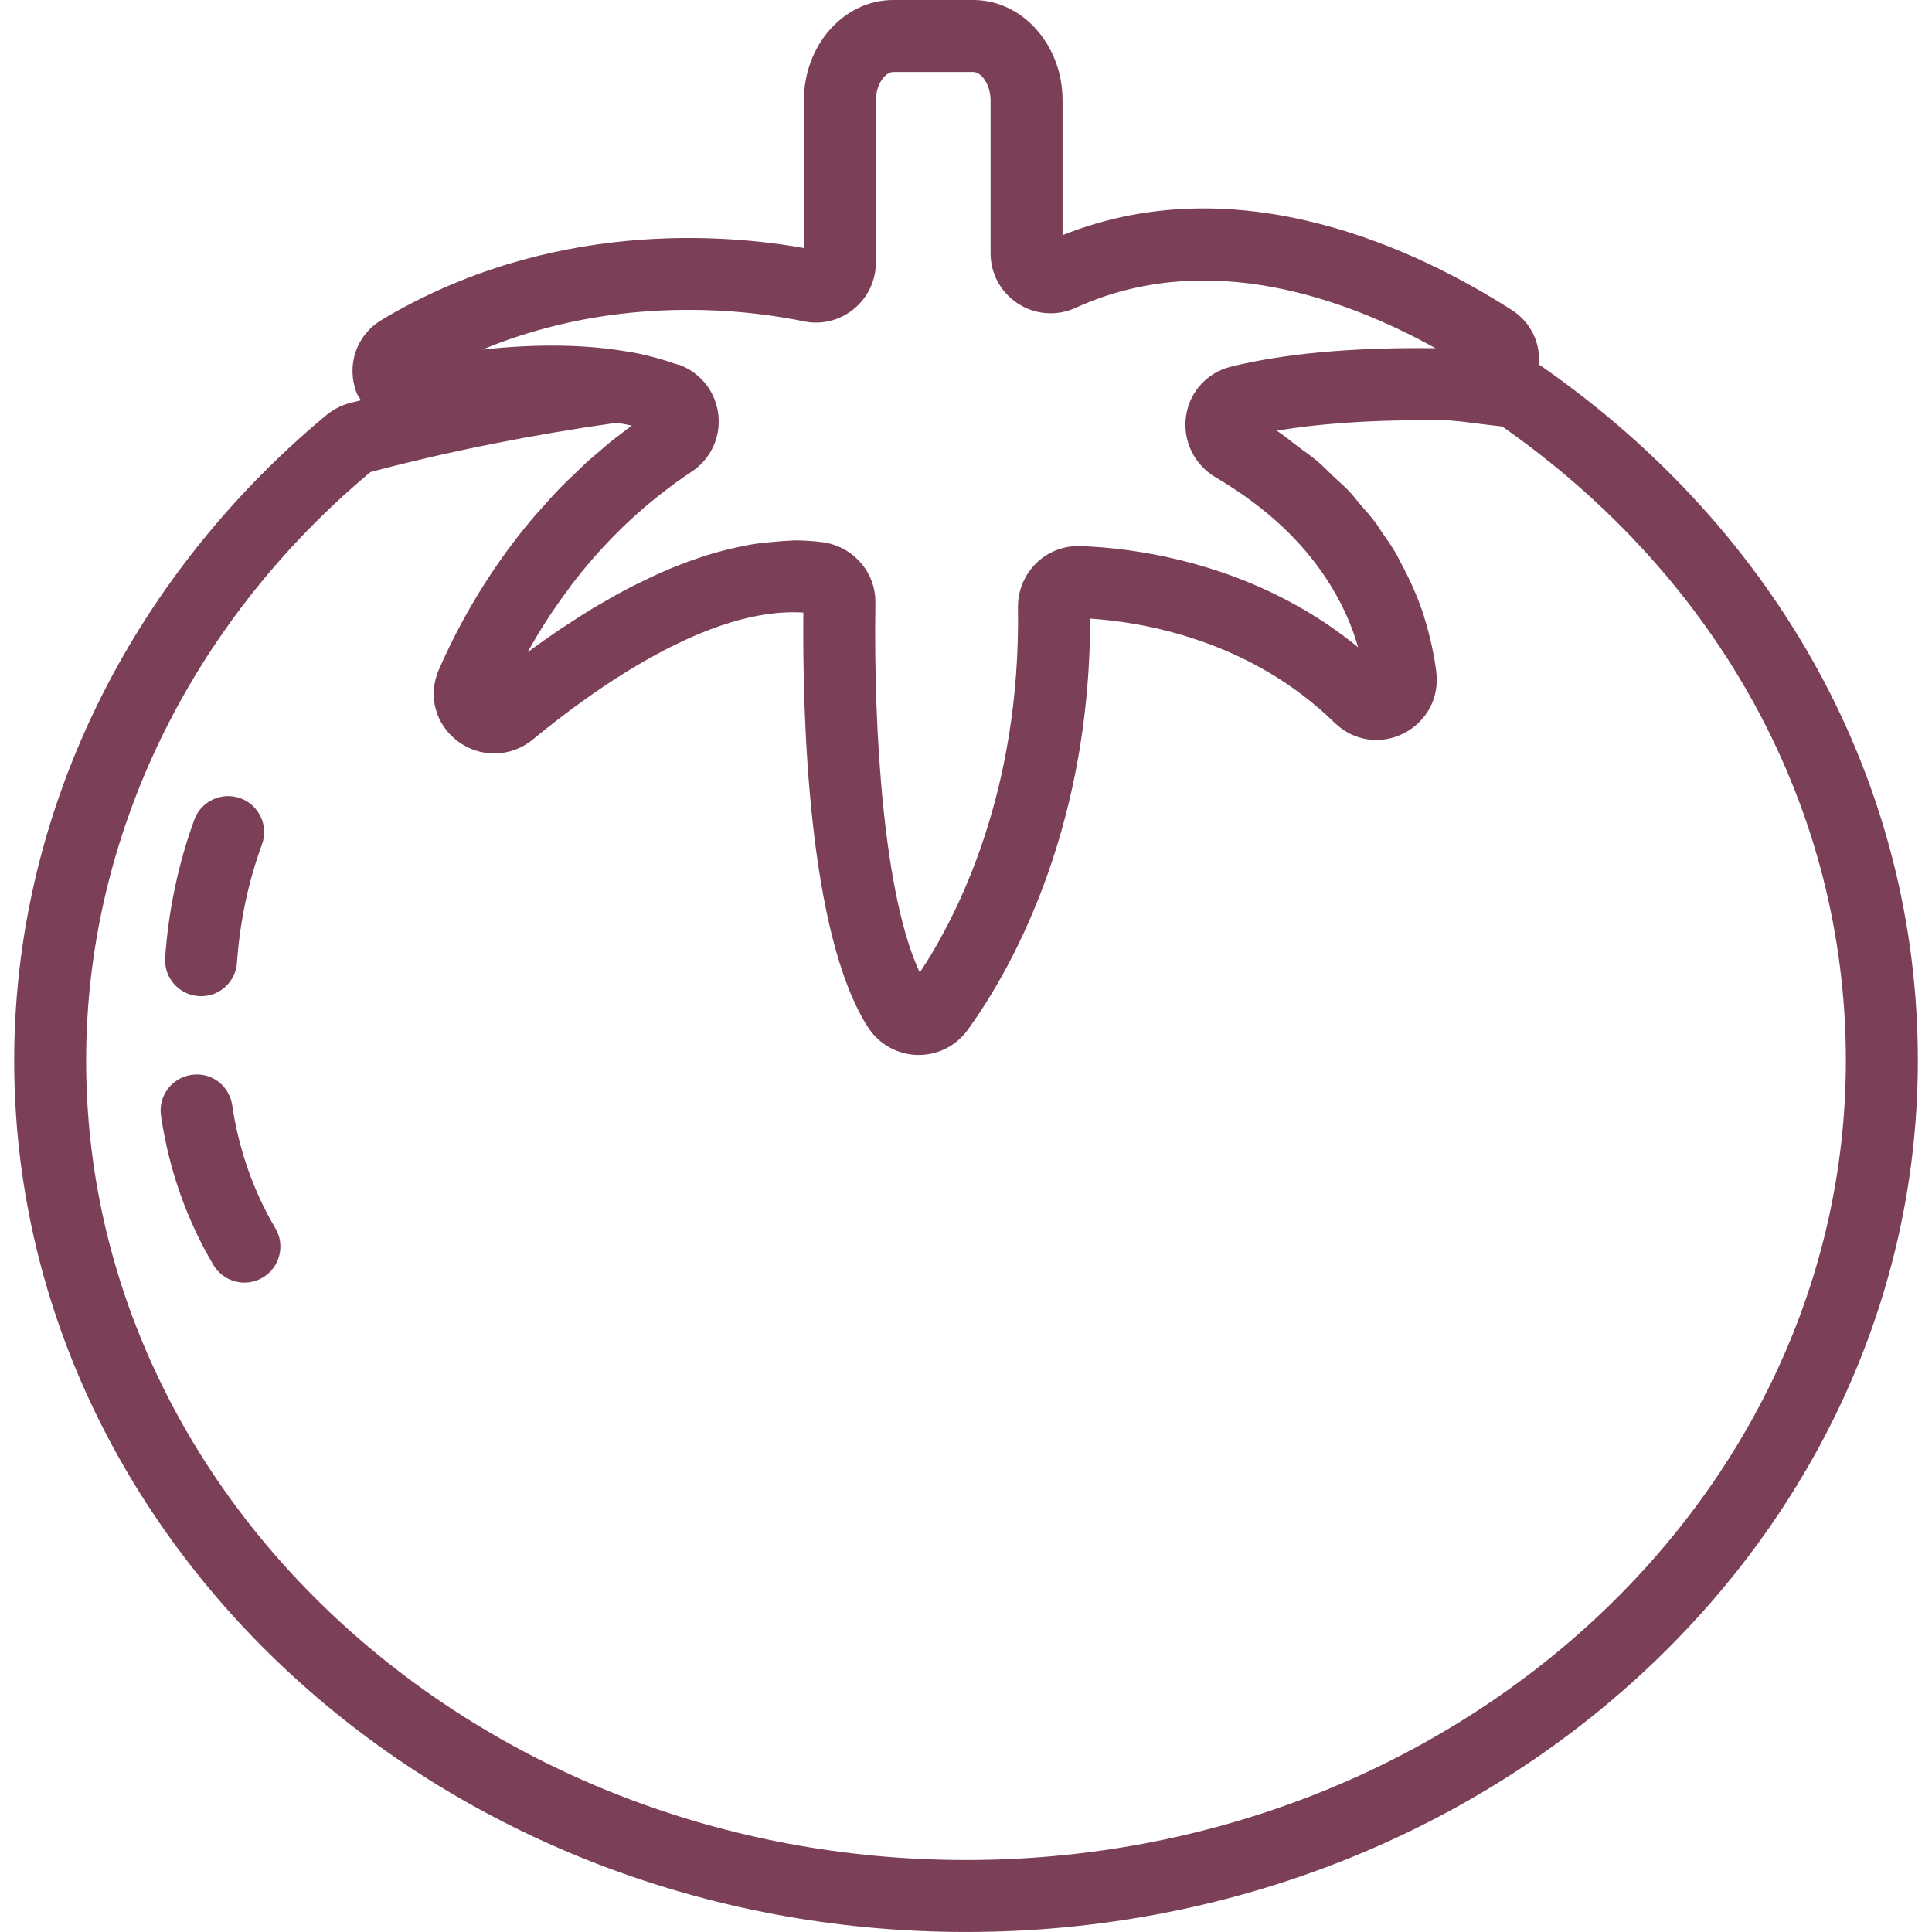 <?xml version="1.0" encoding="iso-8859-1"?>
<!-- Uploaded to: SVG Repo, www.svgrepo.com, Generator: SVG Repo Mixer Tools -->
<!DOCTYPE svg PUBLIC "-//W3C//DTD SVG 1.1//EN" "http://www.w3.org/Graphics/SVG/1.1/DTD/svg11.dtd">
<svg fill="#000000" height="800px" width="800px" version="1.1" id="Capa_1" xmlns="http://www.w3.org/2000/svg" xmlns:xlink="http://www.w3.org/1999/xlink" 
	 viewBox="0 0 53.679 53.679" xml:space="preserve">
<g>
	<path fill="#7c3f58" d="M42.819,10.169l-0.004-0.003c-0.017-0.012-0.038-0.018-0.055-0.029c0.044-0.601-0.221-1.181-0.751-1.52
		c-2.574-1.65-7.554-4.059-12.487-2.083V2.786C29.522,1.25,28.409,0,27.041,0h-2.223c-1.369,0-2.482,1.25-2.482,2.786v4.105
		c-2.224-0.396-7.069-0.788-11.725,1.993c-0.706,0.42-0.996,1.255-0.705,2.028c0.029,0.079,0.083,0.138,0.122,0.209
		c-0.102,0.027-0.208,0.05-0.309,0.077c-0.236,0.063-0.462,0.18-0.658,0.341c-5.508,4.583-8.667,11.117-8.667,17.925
		c0,13.352,11.863,24.214,26.446,24.214s26.446-10.862,26.446-24.214C53.286,21.826,49.471,14.793,42.819,10.169z M22.332,8.928
		c0.491,0.103,0.997-0.021,1.387-0.34c0.393-0.319,0.617-0.794,0.617-1.301V2.786c0-0.442,0.26-0.786,0.482-0.786h2.223
		c0.223,0,0.481,0.344,0.481,0.786v4.249c0,0.57,0.286,1.095,0.766,1.403c0.481,0.31,1.08,0.353,1.602,0.113
		c3.655-1.671,7.521-0.249,9.994,1.124c-2.332-0.03-4.23,0.155-5.684,0.513c-0.658,0.161-1.147,0.697-1.246,1.366
		c-0.101,0.685,0.222,1.354,0.821,1.708c1.454,0.855,2.406,1.815,3.038,2.758c0.455,0.679,0.748,1.349,0.92,1.964
		c-2.191-1.794-4.648-2.453-6.332-2.689c-0.561-0.079-1.037-0.11-1.388-0.122c-0.46-0.015-0.896,0.154-1.226,0.478
		c-0.327,0.321-0.511,0.77-0.504,1.231c0.08,5.136-1.695,8.581-2.727,10.14c-0.985-2.088-1.289-6.58-1.234-10.271
		c0.014-0.852-0.621-1.577-1.479-1.688c-0.257-0.033-0.517-0.049-0.778-0.049c-0.05,0-0.101,0.009-0.15,0.011
		c-0.136,0.003-0.273,0.018-0.41,0.029c-0.206,0.017-0.412,0.037-0.619,0.072c-0.134,0.022-0.268,0.051-0.402,0.08
		c-0.213,0.046-0.425,0.098-0.637,0.159c-0.129,0.037-0.257,0.077-0.385,0.12c-0.219,0.073-0.436,0.152-0.653,0.239
		c-0.122,0.049-0.243,0.097-0.364,0.15c-0.222,0.097-0.442,0.2-0.66,0.309c-0.114,0.056-0.228,0.111-0.341,0.17
		c-0.225,0.118-0.445,0.243-0.665,0.371c-0.103,0.06-0.206,0.116-0.308,0.178c-0.239,0.145-0.471,0.295-0.701,0.447
		c-0.075,0.05-0.153,0.097-0.227,0.147c-0.303,0.205-0.598,0.414-0.883,0.625c0.358-0.649,0.74-1.227,1.129-1.747
		c0.021-0.028,0.041-0.06,0.061-0.087c0.409-0.539,0.824-1.01,1.228-1.419c0.002-0.002,0.004-0.004,0.006-0.006
		c0.533-0.54,1.038-0.961,1.483-1.295c0.064-0.048,0.132-0.103,0.193-0.147c0.036-0.026,0.065-0.044,0.1-0.069
		c0.123-0.087,0.245-0.172,0.353-0.243c0.524-0.343,0.812-0.943,0.747-1.568c-0.063-0.626-0.466-1.158-1.051-1.389
		c-0.051-0.02-0.114-0.03-0.167-0.049c-0.22-0.078-0.455-0.147-0.703-0.208c-0.152-0.038-0.306-0.074-0.468-0.104
		c-0.023-0.004-0.043-0.011-0.067-0.015c-0.015-0.003-0.029,0.001-0.044-0.001c-1.141-0.2-2.487-0.23-4.056-0.062
		C17.176,8.148,20.805,8.612,22.332,8.928z M26.839,51.679c-13.479,0-24.446-9.965-24.446-22.214c0-6.195,2.881-12.153,7.899-16.349
		c2.157-0.574,4.478-1.034,6.829-1.368c0.079,0.014,0.166,0.022,0.242,0.038c0.063,0.013,0.128,0.025,0.188,0.039
		c-0.09,0.065-0.19,0.147-0.285,0.219c-0.104,0.08-0.203,0.152-0.312,0.24c-0.095,0.077-0.196,0.169-0.294,0.252
		c-0.121,0.103-0.238,0.198-0.363,0.311c-0.118,0.107-0.24,0.231-0.361,0.348c-0.111,0.107-0.219,0.205-0.332,0.32
		c-0.202,0.206-0.406,0.433-0.61,0.666c-0.034,0.039-0.067,0.071-0.101,0.11c-0.958,1.114-1.92,2.535-2.699,4.312
		c-0.313,0.717-0.104,1.517,0.521,1.989c0.624,0.472,1.481,0.454,2.084-0.042c1.709-1.407,4.902-3.703,7.521-3.53
		c-0.026,2.813,0.123,8.915,1.795,11.519c0.3,0.467,0.811,0.756,1.363,0.772c0.017,0,0.033,0,0.05,0c0.534,0,1.037-0.255,1.354-0.69
		c1.037-1.425,3.413-5.356,3.405-11.434c1.461,0.096,4.432,0.587,6.794,2.894c0.516,0.503,1.266,0.622,1.907,0.301
		c0.648-0.322,1.009-0.995,0.918-1.716c-0.058-0.455-0.161-0.955-0.324-1.479c-0.007-0.023-0.011-0.044-0.018-0.068
		c-0.154-0.483-0.374-0.988-0.652-1.499c-0.038-0.071-0.066-0.14-0.107-0.211c-0.125-0.217-0.278-0.435-0.43-0.652
		c-0.053-0.076-0.094-0.152-0.15-0.228c-0.13-0.174-0.288-0.347-0.437-0.52c-0.102-0.119-0.189-0.239-0.3-0.357
		c-0.13-0.138-0.29-0.273-0.434-0.409c-0.158-0.15-0.302-0.302-0.477-0.45c-0.151-0.127-0.334-0.249-0.499-0.374
		c-0.199-0.151-0.383-0.305-0.603-0.452c0.5-0.086,1.124-0.164,1.884-0.219c0.03-0.002,0.061-0.004,0.092-0.006
		c0.15-0.01,0.307-0.019,0.467-0.027c0.086-0.004,0.173-0.008,0.262-0.012c0.124-0.005,0.249-0.01,0.379-0.014
		c0.158-0.005,0.321-0.008,0.488-0.01c0.077-0.001,0.153-0.003,0.232-0.004c0.305-0.003,0.628-0.001,0.963,0.004l0.359,0.032
		c0.296,0.04,0.593,0.075,0.89,0.111l0.248,0.029c6.068,4.245,9.547,10.66,9.547,17.611C51.286,41.714,40.319,51.679,26.839,51.679z
		"/>
	<path fill="#7c3f58" d="M6.452,30.709c-0.08-0.546-0.579-0.931-1.135-0.844C4.771,29.945,4.393,30.453,4.473,31
		c0.219,1.488,0.709,2.884,1.457,4.146c0.187,0.315,0.52,0.49,0.861,0.49c0.173,0,0.349-0.045,0.509-0.14
		c0.476-0.281,0.632-0.896,0.351-1.37C7.044,33.104,6.629,31.922,6.452,30.709z"/>
	<path fill="#7c3f58" d="M5.518,27.676c0.023,0.002,0.047,0.003,0.07,0.003c0.521,0,0.96-0.403,0.996-0.931c0.08-1.139,0.313-2.244,0.694-3.285
		c0.189-0.52-0.077-1.094-0.596-1.283c-0.522-0.188-1.094,0.077-1.283,0.596c-0.444,1.218-0.717,2.507-0.811,3.834
		C4.551,27.16,4.966,27.638,5.518,27.676z"/>
</g>
</svg>
